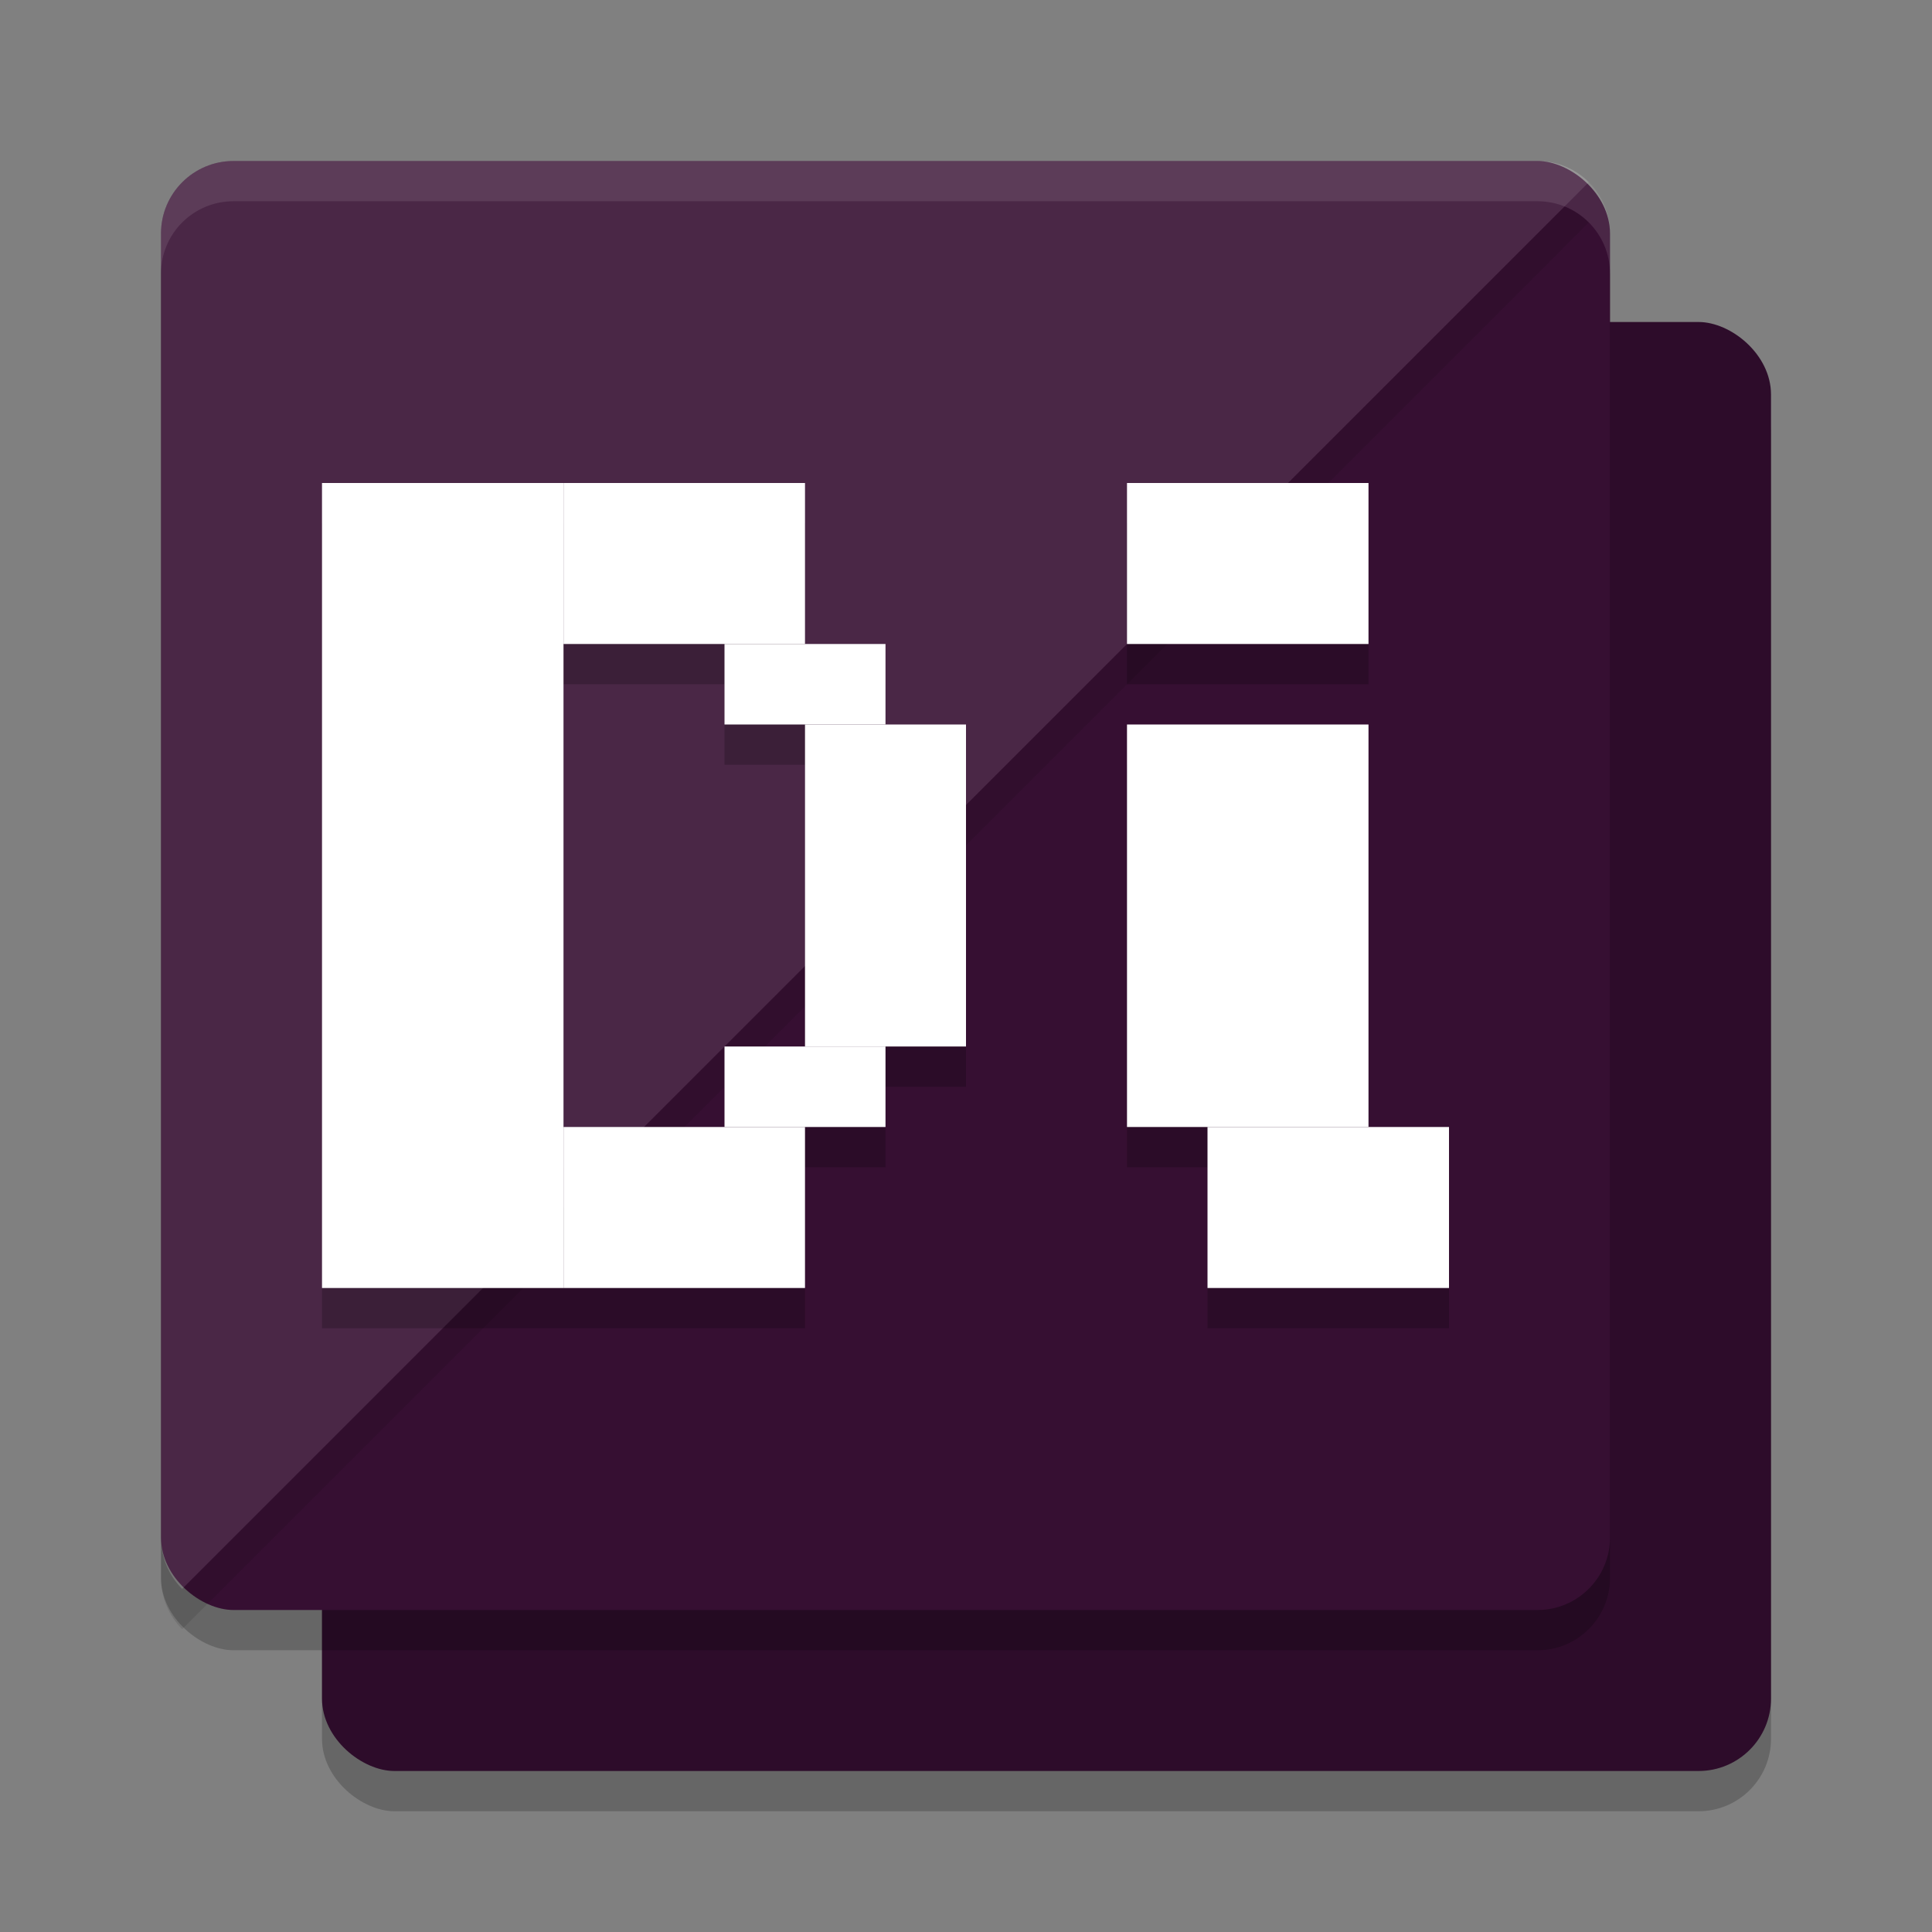 <svg xmlns="http://www.w3.org/2000/svg" width="24" height="24" version="1">
 <rect width="100%" height="100%" fill="#808080" stroke="none"/>
 <rect style="opacity:0.2" width="18" height="18" x="-22.5" y="-22" rx=".9" ry=".9" transform="matrix(0,-1,-1,0,0,0)"/>
 <rect style="fill:#2d0c2a" width="18" height="18" x="-22" y="-22" rx=".9" ry=".9" transform="matrix(0,-1,-1,0,0,0)"/>
 <rect style="opacity:0.2" width="18" height="18" x="-20.5" y="-20" rx=".9" ry=".9" transform="matrix(0,-1,-1,0,0,0)"/>
 <rect style="fill:#360f32" width="18" height="18" x="-20" y="-20" rx=".9" ry=".9" transform="matrix(0,-1,-1,0,0,0)"/>
 <path style="opacity:0.1" d="M 19.435,2.565 2.263,19.737 C 2.1,19.575 2,19.349 2,19.1 v 0.5 c 0,0.249 0.1,0.475 0.263,0.638 L 19.737,2.763 C 19.652,2.677 19.549,2.611 19.435,2.565 Z"/>
 <path style="opacity:0.1;fill:#ffffff" d="M 2.9,2 C 2.402,2 2,2.402 2,2.9 V 19.1 c 0,0.249 0.1,0.475 0.263,0.638 L 19.737,2.263 C 19.575,2.1 19.349,2 19.1,2 Z"/>
 <path style="opacity:0.2" d="m 4,6.5 v 10 h 3 3 v -2 h 1 v -1 h 1 v -4 h -1 v -1 h -1 v -2 H 7 Z m 10,0 v 2 h 3 v -2 z m -7,2 h 2 v 1 h 1 v 4 H 9 v 1 H 7 Z m 7,1 v 5 h 1 v 2 h 3 v -2 h -1 v -5 z"/>
 <rect style="fill:#ffffff" width="3" height="10" x="4" y="6"/>
 <rect style="fill:#ffffff" width="3" height="2" x="7" y="6"/>
 <rect style="fill:#ffffff" width="2" height="1" x="9" y="8"/>
 <rect style="fill:#ffffff" width="3" height="2" x="7" y="14"/>
 <rect style="fill:#ffffff" width="2" height="1" x="9" y="13"/>
 <rect style="fill:#ffffff" width="2" height="4" x="10" y="9"/>
 <rect style="fill:#ffffff" width="3" height="5" x="14" y="9"/>
 <rect style="fill:#ffffff" width="3" height="2" x="15" y="14"/>
 <rect style="fill:#ffffff" width="3" height="2" x="14" y="6"/>
 <path style="opacity:0.1;fill:#ffffff" d="M 2.9,2 C 2.402,2 2,2.402 2,2.9 v 0.5 C 2,2.902 2.402,2.5 2.9,2.5 H 19.1 C 19.598,2.5 20,2.902 20,3.4 v -0.5 C 20,2.402 19.598,2 19.1,2 Z"/>
</svg>
